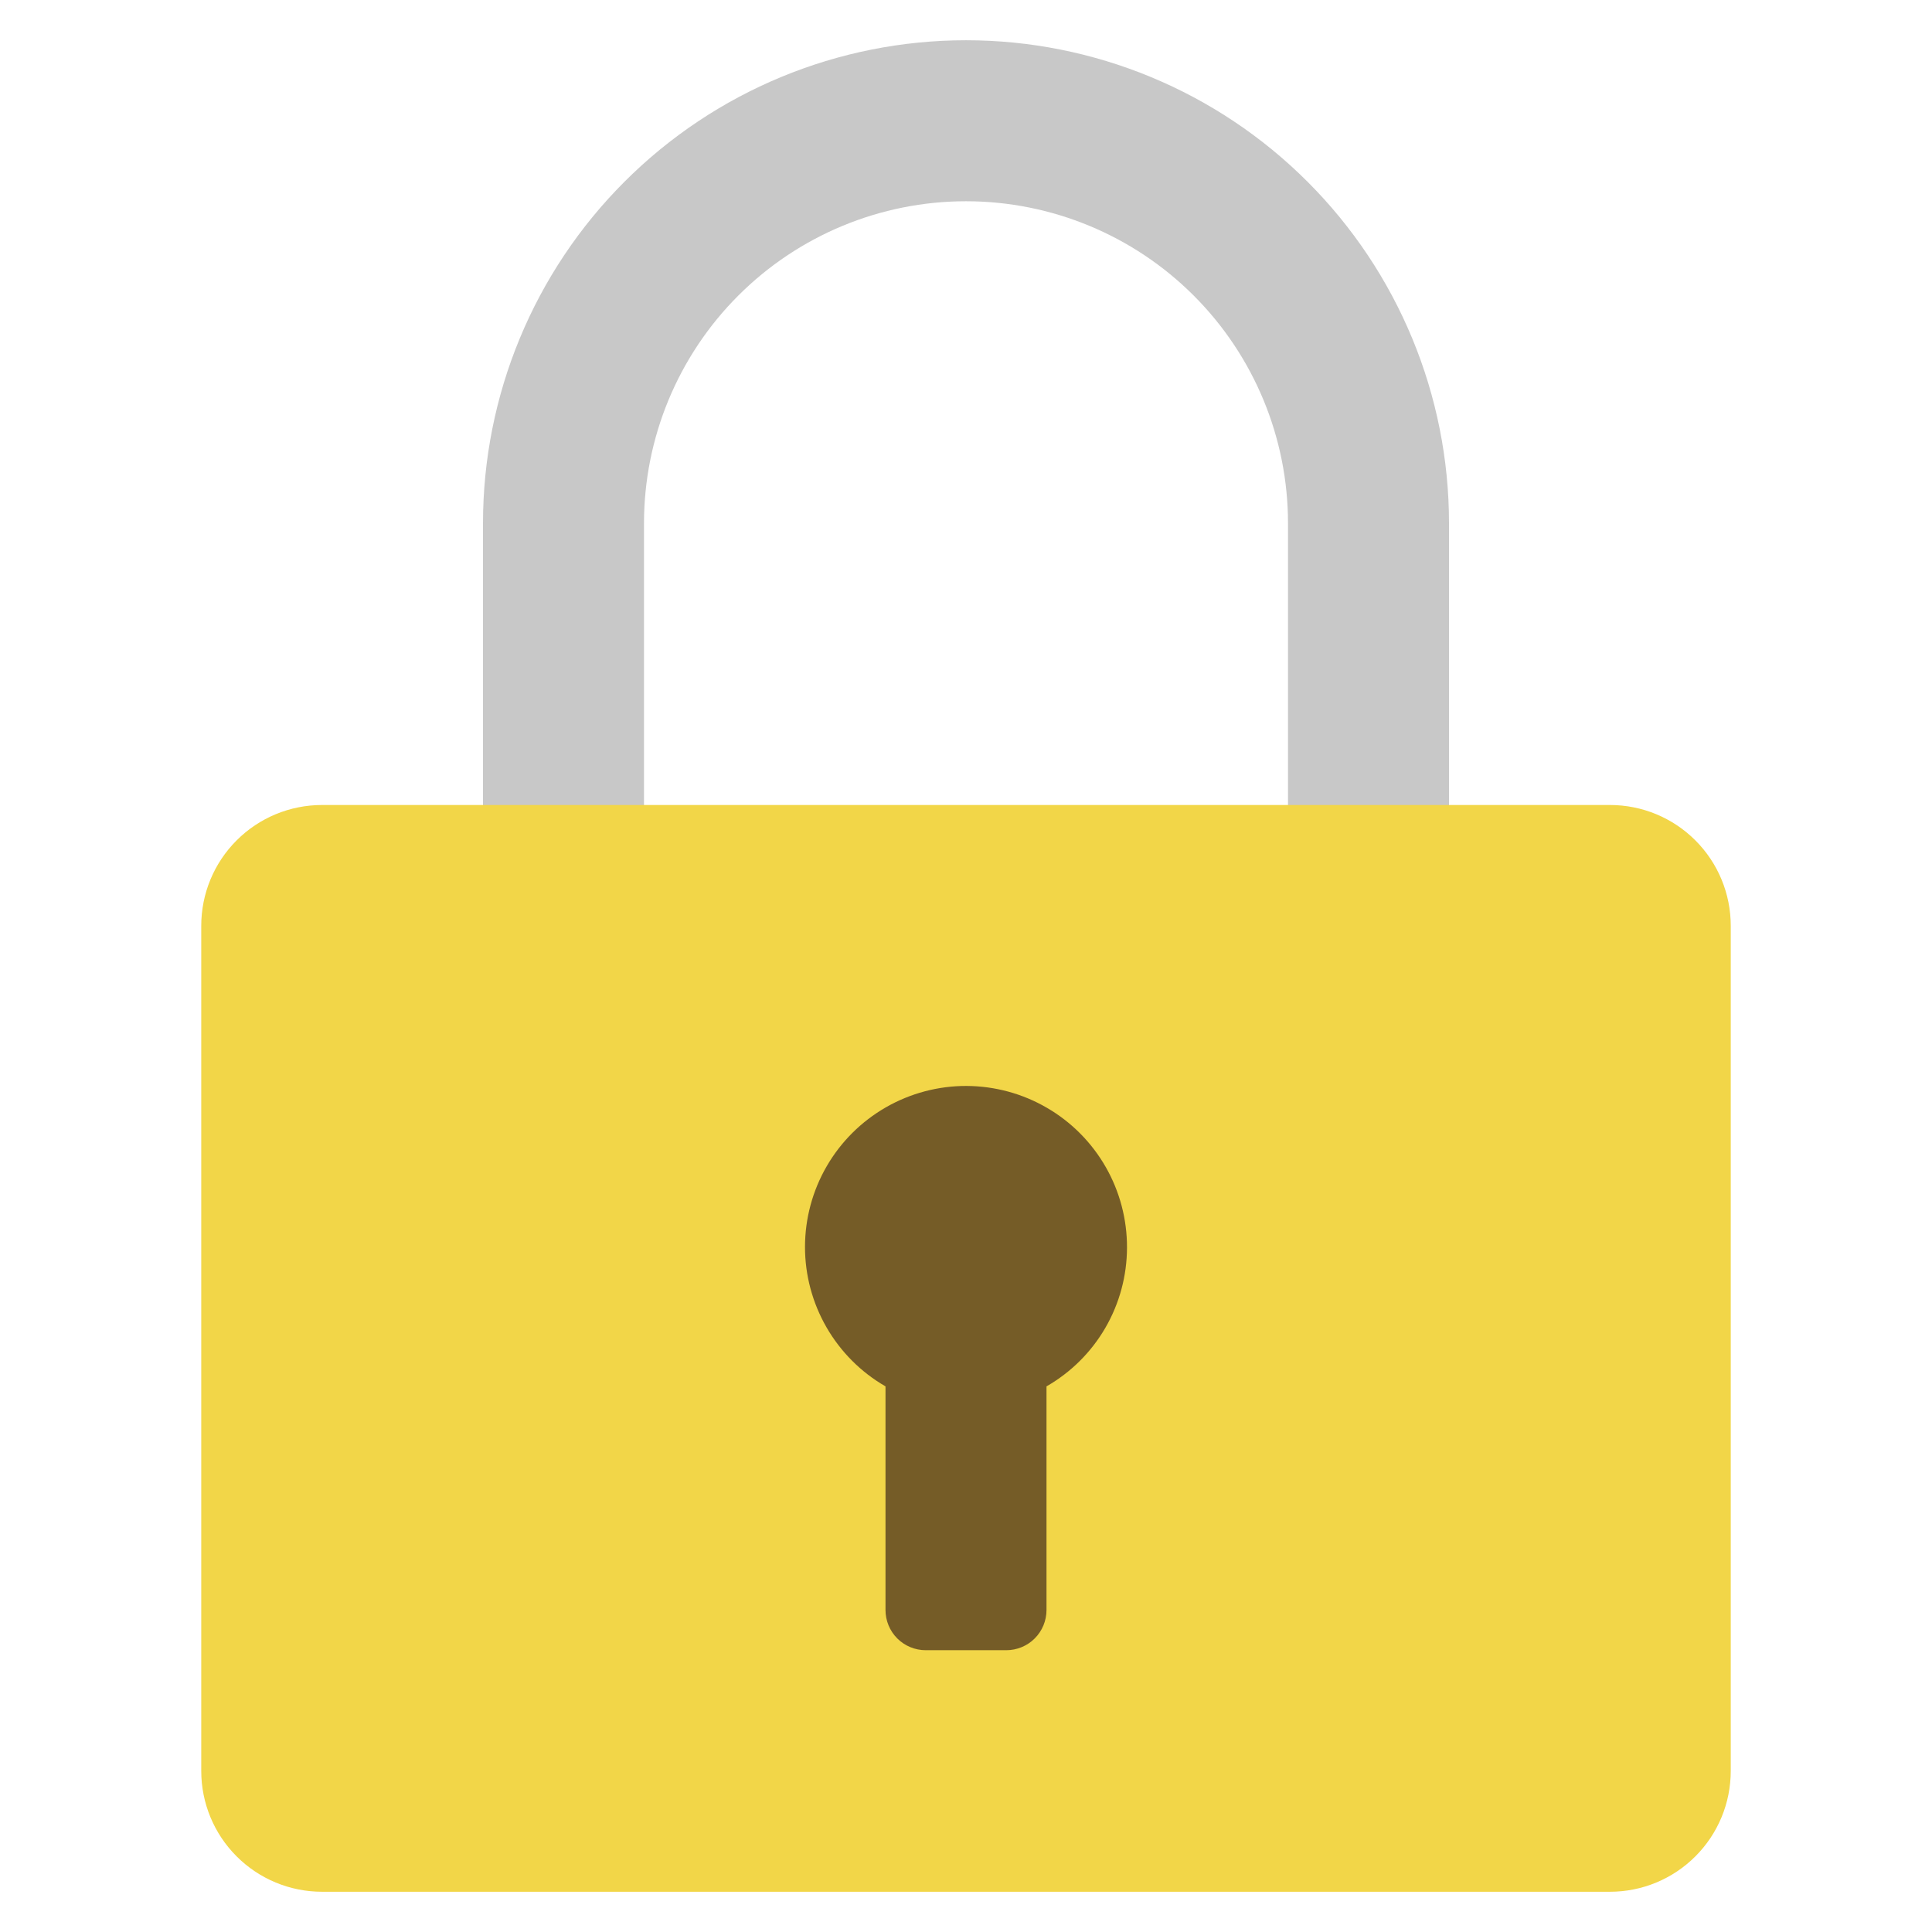 <svg width="48" height="48" viewBox="0 0 48 48" fill="none" xmlns="http://www.w3.org/2000/svg">
<path d="M36 26H32V13C32 10.878 31.157 8.843 29.657 7.343C28.157 5.843 26.122 5 24 5C21.878 5 19.843 5.843 18.343 7.343C16.843 8.843 16 10.878 16 13V26H12V13C12 9.817 13.264 6.765 15.515 4.515C17.765 2.264 20.817 1 24 1C27.183 1 30.235 2.264 32.485 4.515C34.736 6.765 36 9.817 36 13V26Z" fill="#C8C8C8"/>
<path d="M40 20H8C7.204 20 6.441 20.316 5.879 20.879C5.316 21.441 5 22.204 5 23V44C5 44.796 5.316 45.559 5.879 46.121C6.441 46.684 7.204 47 8 47H40C40.796 47 41.559 46.684 42.121 46.121C42.684 45.559 43 44.796 43 44V23C43 22.204 42.684 21.441 42.121 20.879C41.559 20.316 40.796 20 40 20Z" fill="#F2D648"/>
<path d="M28 31C28.003 30.297 27.821 29.605 27.472 28.995C27.123 28.385 26.62 27.877 26.012 27.524C25.405 27.17 24.715 26.983 24.012 26.98C23.309 26.978 22.618 27.162 22.008 27.512C21.399 27.862 20.892 28.366 20.54 28.974C20.187 29.582 20.001 30.273 20 30.976C19.999 31.679 20.184 32.369 20.535 32.978C20.886 33.587 21.391 34.093 22 34.444V39.999C22 40.265 22.105 40.519 22.293 40.707C22.48 40.894 22.735 40.999 23 40.999H25C25.265 40.999 25.52 40.894 25.707 40.707C25.895 40.519 26 40.265 26 39.999V34.444C26.607 34.096 27.111 33.595 27.462 32.99C27.813 32.385 27.998 31.699 28 31Z" fill="#755C27"/>
</svg>
